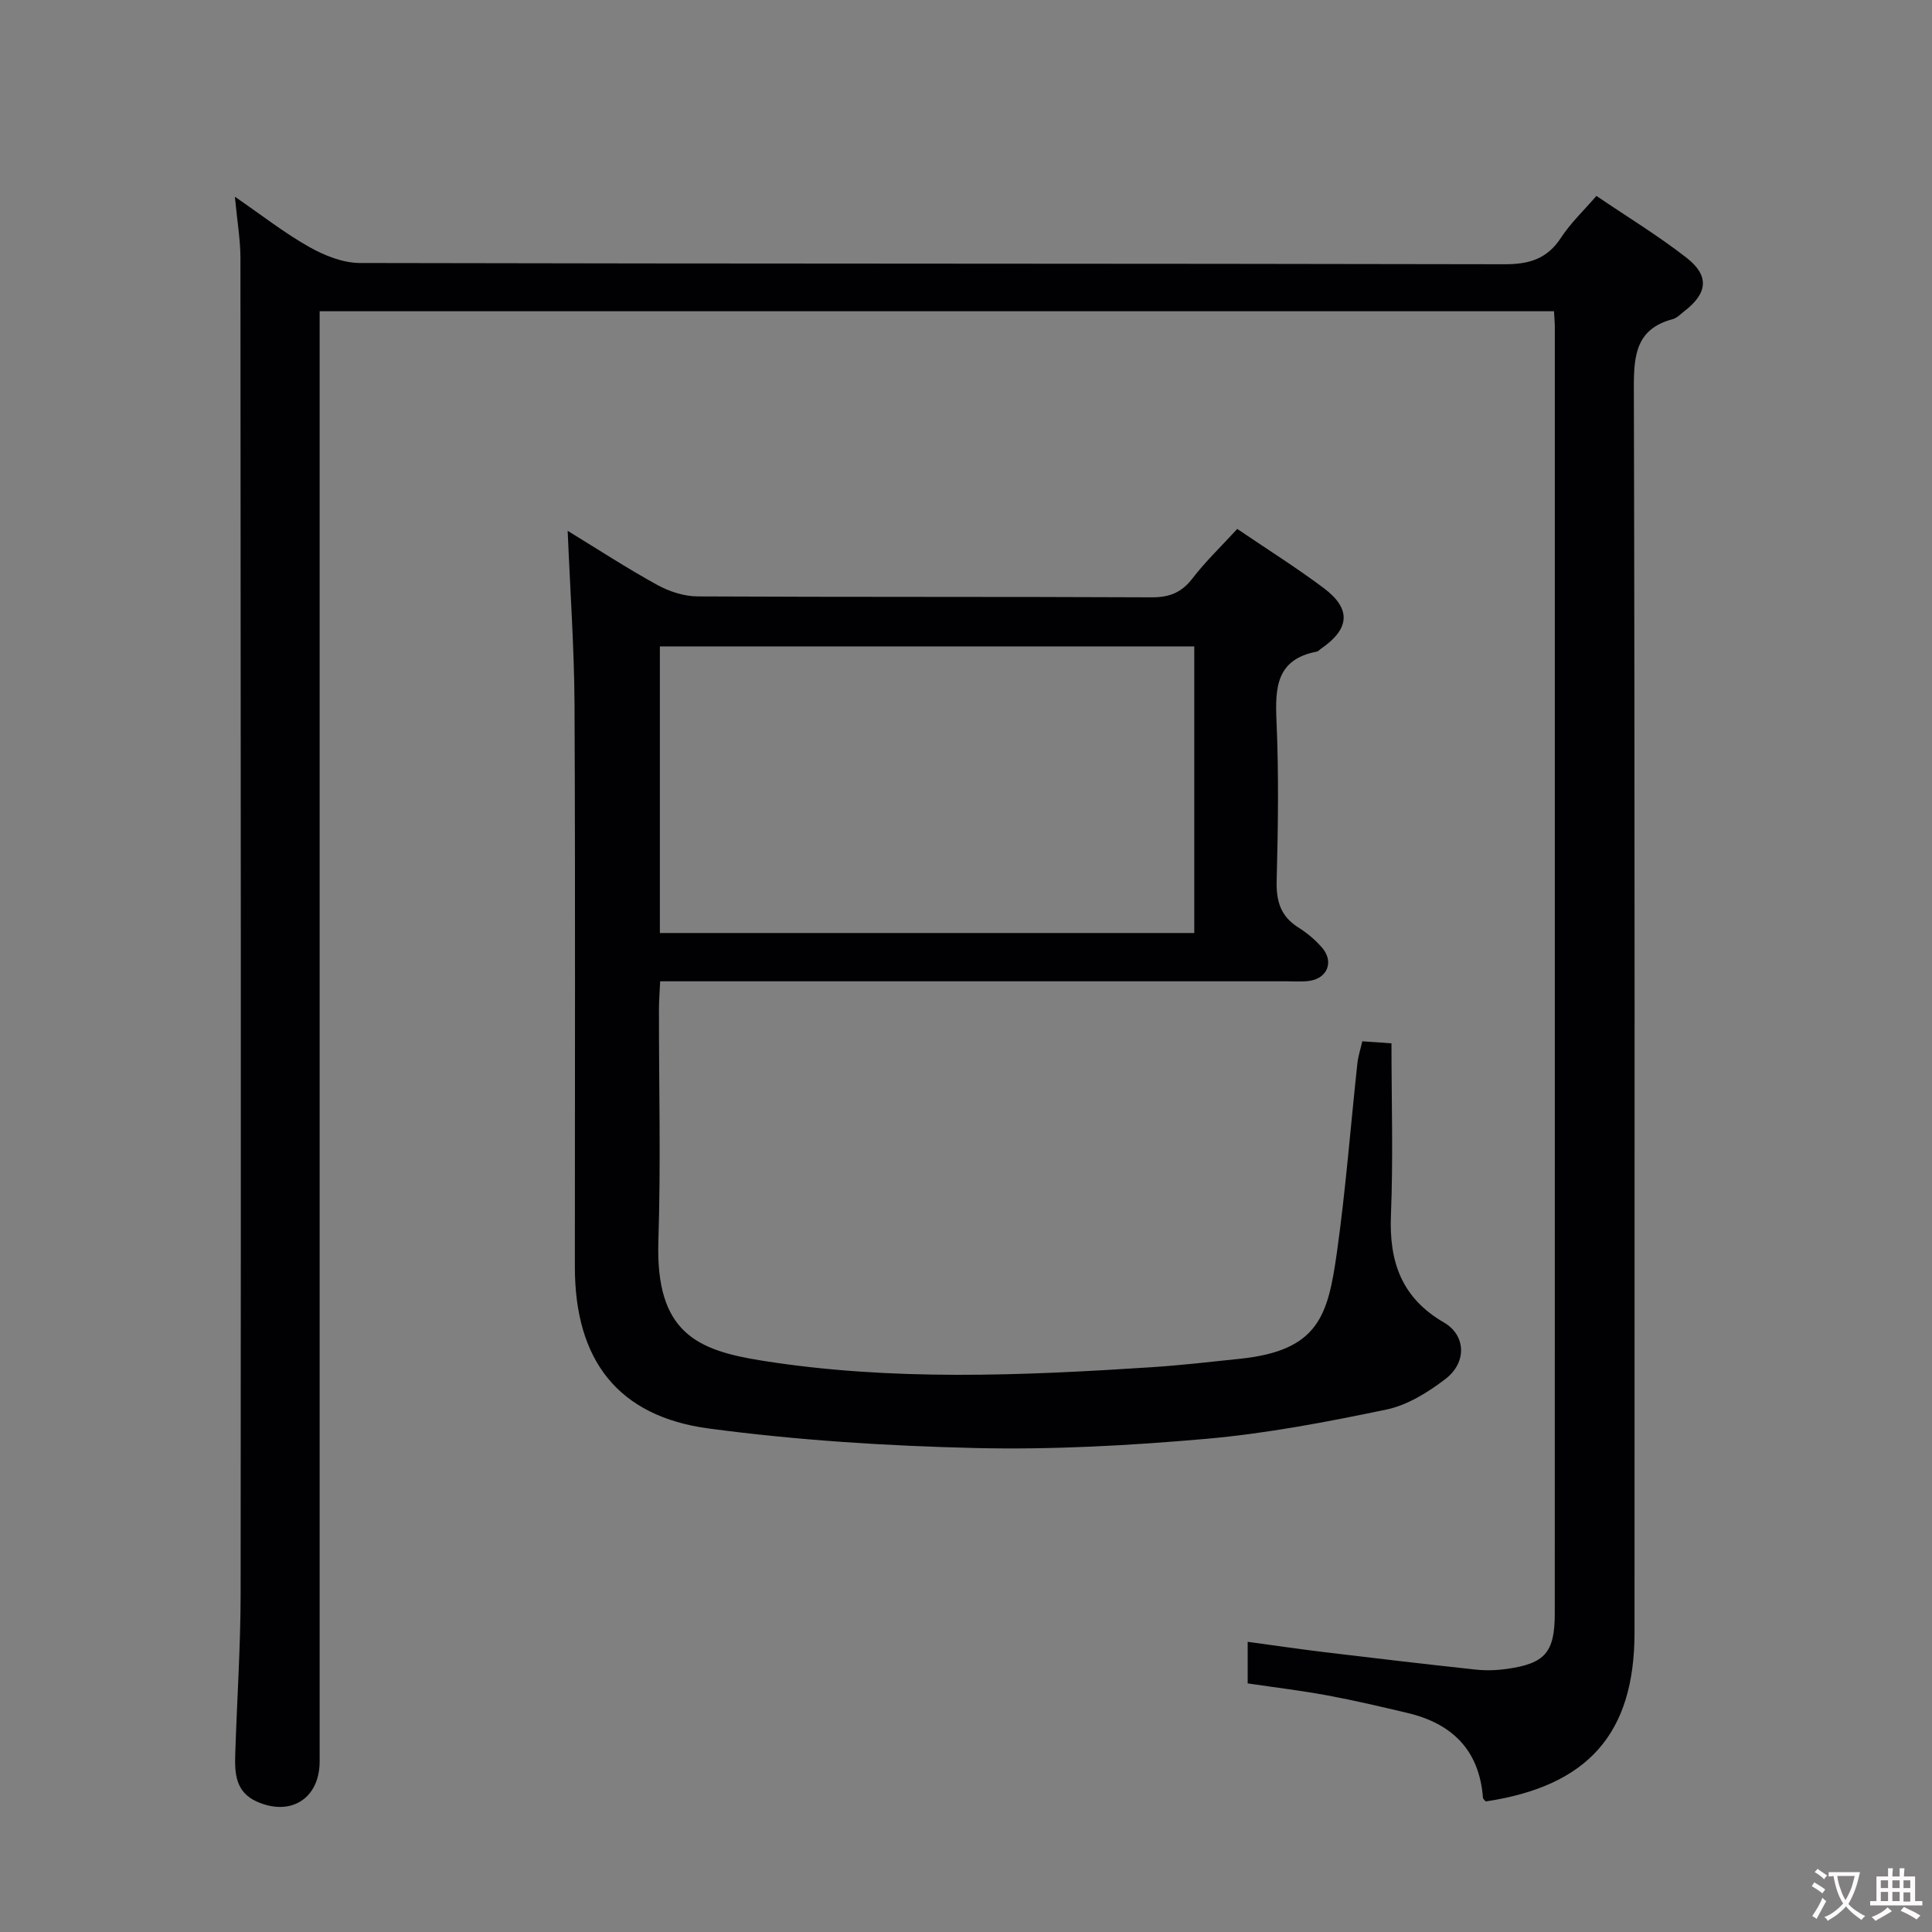 <svg enable-background="new 0 0 400 400" viewBox="0 0 400 400" xmlns="http://www.w3.org/2000/svg"><rect x="0" y="0" width="400" height="400" fill="#808080" stroke="none"/><path d="m321.74 64.44c-85.16 0-169.93 0-255.56 0v6.27 293.96c0 7.69-5.98 11.48-13.03 8.32-4.35-1.95-4.57-5.78-4.45-9.69.35-11.14 1.11-22.28 1.12-33.42.08-92.15.03-184.31-.04-276.46 0-3.78-.67-7.57-1.15-12.69 5.71 3.92 10.33 7.56 15.39 10.4 3.15 1.77 6.96 3.31 10.48 3.32 78.99.18 157.98.09 236.97.26 5.16.01 8.85-1.1 11.73-5.51 1.97-3.02 4.67-5.57 7.32-8.64 6.42 4.36 12.82 8.25 18.69 12.83 4.75 3.71 4.32 7.33-.43 10.99-.79.61-1.55 1.45-2.45 1.69-7.46 1.99-8.07 7.23-8.06 14.02.22 84.49.14 168.98.14 253.47v4.5c-.02 20.86-9.61 31.72-30.8 34.91-.2-.25-.56-.5-.58-.77-.75-9.83-6.35-15.35-15.62-17.55-5.49-1.3-10.98-2.59-16.53-3.62-5.37-1-10.8-1.65-16.56-2.5 0-2.51 0-5.25 0-8.61 5.38.73 10.7 1.51 16.03 2.16 10.38 1.25 20.77 2.47 31.16 3.59 2.13.23 4.35.16 6.47-.14 7.91-1.11 9.92-3.41 9.92-11.52.02-88.66.01-177.31.01-265.97.02-1-.09-2-.17-3.6z" fill="#010103"/><path d="m117.53 109.9c6.36 3.89 12.34 7.79 18.58 11.22 2.48 1.36 5.54 2.35 8.34 2.36 31.32.16 62.64.04 93.97.19 3.7.02 6.21-.98 8.48-3.93 2.71-3.53 5.97-6.64 9.26-10.23 6.14 4.17 12.18 7.96 17.87 12.22 5.81 4.34 5.46 8.49-.59 12.62-.27.19-.52.51-.81.56-8.44 1.6-8.65 7.52-8.34 14.48.48 10.98.32 21.99.03 32.98-.11 4.23.83 7.36 4.5 9.66 1.81 1.14 3.53 2.58 4.92 4.2 2.5 2.92 1.06 6.38-2.76 6.87-1.48.19-2.99.07-4.49.07-41.15 0-82.31 0-123.46 0-1.97 0-3.94 0-6.35 0-.1 2.21-.25 3.99-.25 5.77-.02 15.99.4 32-.12 47.98-.62 19.07 8.06 22.66 21.47 24.79 26.76 4.25 53.7 3.11 80.61 1.36 6.13-.4 12.24-1.11 18.35-1.75 16.25-1.7 18.2-8.89 20.05-22.02 1.83-12.99 2.83-26.1 4.24-39.14.16-1.45.63-2.87 1.02-4.57 1.99.14 3.76.26 6.04.42 0 11.97.37 23.78-.11 35.55-.4 9.66 2.18 17.14 10.96 22.24 4.6 2.67 4.77 8.29.34 11.69-3.61 2.77-7.88 5.43-12.23 6.34-12.31 2.57-24.76 4.95-37.27 6.06-15.88 1.4-31.9 2.28-47.83 1.91-18.4-.43-36.88-1.61-55.12-4.03-18.94-2.51-27.81-14.2-27.81-33.47-.01-38.82.11-77.64-.07-116.46-.07-11.79-.91-23.57-1.42-35.94zm19.09 83.27h110.64c0-20 0-39.58 0-59.34-37.03 0-73.73 0-110.64 0z" fill="#010103"/><g fill="#fcfafa"><path d="m377.9 391.2c-.2.3-.4.5-.6.8-.7-.6-1.4-1-2.2-1.5.2-.3.4-.5.5-.8.6.4 1.4.8 2.3 1.5zm-1.8 6.1c-.2-.2-.5-.4-.9-.6.4-.6.8-1.2 1.2-1.9s.7-1.3.9-1.9c.3.3.5.5.8.7-.7 1.3-1.4 2.6-2 3.7zm2.2-9c-.3.3-.5.5-.6.8-.6-.6-1.3-1.1-2-1.5.3-.3.5-.5.6-.7.6.5 1.3.9 2 1.4zm.3.2v-.9h2 4.5c-.3 1.3-.6 2.5-1 3.6s-.9 2.1-1.4 3c.4.5 1 1 1.6 1.4s1.2.8 1.9 1.1c-.3.2-.5.4-.8.8-.4-.3-1-.7-1.6-1.2s-1.2-1.1-1.6-1.6c-.5.6-1.1 1.1-1.7 1.6s-1.4.9-2.1 1.4c-.1-.3-.3-.5-.7-.8.6-.2 1.2-.5 1.9-1s1.4-1.1 2-1.8c-.5-.8-.9-1.6-1.2-2.5s-.6-2-.8-3.2c-.4.1-.7.1-1 .1zm2.5 2.7c.3 1 .7 1.7 1 2.2.3-.5.6-1.1 1-2s.6-1.9.9-3h-3.2-.4c.1.9.3 1.8.7 2.8z"/><path d="m396.5 388.5v1.5 3.6h1.5v.9c-.4 0-1 0-1.7 0h-7.9c-.5 0-.9 0-1.2 0v-.9h1.3v-3.5c0-.7 0-1.2 0-1.6h2.4c0-.8 0-1.4 0-1.7h1c0 .3-.1.8-.1 1.7h1.5c0-.8 0-1.4 0-1.7h1c0 .3-.1.9-.1 1.7zm-8.2 9.2c-.2-.3-.5-.5-.8-.8.8-.3 1.4-.6 1.9-.9s1-.7 1.4-1.1c.3.3.6.5.9.8-1.6 1-2.8 1.6-3.4 2zm2.6-6.8v-1.6h-1.5v1.6zm0 2.7v-1.9h-1.5v1.9zm2.4-2.7v-1.6h-1.5v1.6zm0 2.7v-1.9h-1.5v1.9zm.2 2 .7-.8c.4.2.9.5 1.6.8s1.3.7 1.8 1c-.3.3-.5.5-.8.8-.4-.3-1.5-1-3.3-1.8zm2-4.7v-1.6h-1.4v1.6zm0 2.8v-1.9h-1.4v1.9z"/></g></svg>